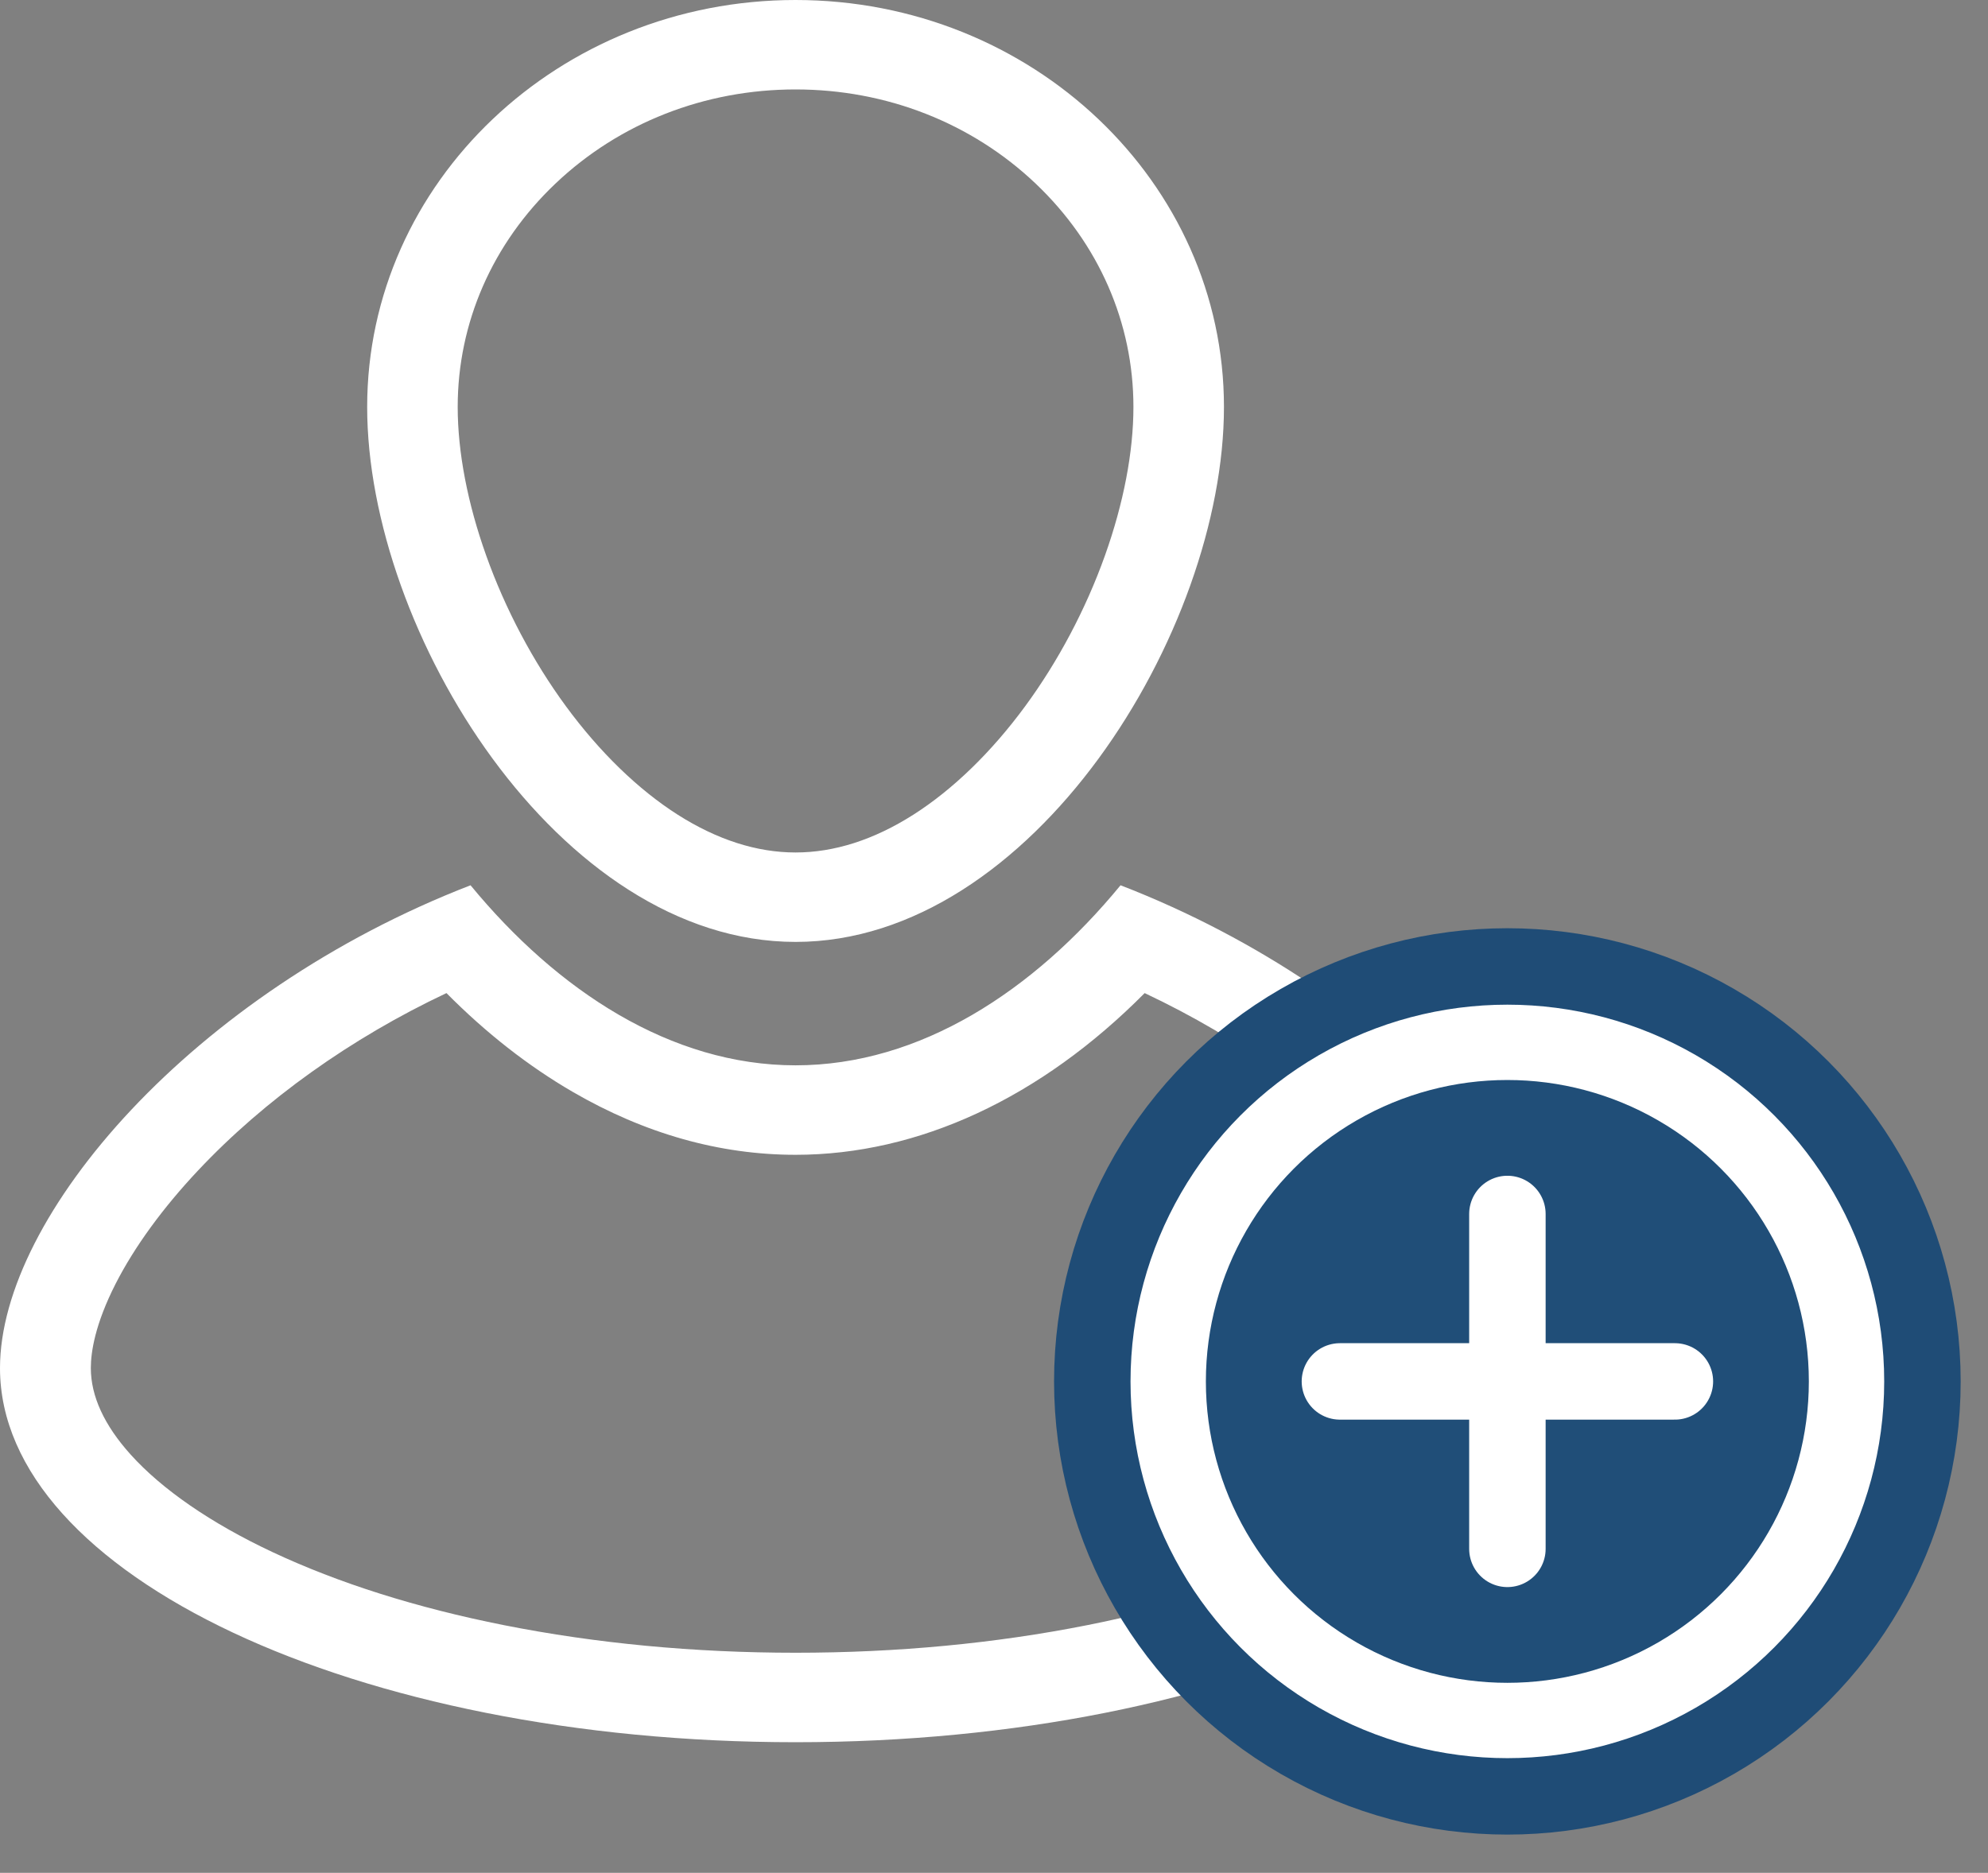 <?xml version="1.0" encoding="UTF-8"?>
<svg width="52px" height="49px" viewBox="0 0 52 49" version="1.1" xmlns="http://www.w3.org/2000/svg" xmlns:xlink="http://www.w3.org/1999/xlink">
    <rect x="0" y="0" width="52" height="49" fill="#808080" stroke="none"/>
    <title>new_players_icon</title>
    <g id="Page-1" stroke="none" stroke-width="1" fill="none" fill-rule="evenodd">
        <g id="Mass-Lottery-Exec-Dashboard" transform="translate(-659, -379)">
            <g id="new-players" transform="translate(606, 354)">
                <g id="new_players_icon" transform="translate(53, 25)">
                    <path d="M20.81,45.583 C32.304,45.583 41.619,41.201 41.619,35.794 C41.619,31.811 36.565,25.968 29.31,23.162 C27.042,25.922 24.068,27.873 20.81,27.873 C17.552,27.873 14.579,25.922 12.308,23.162 C5.056,25.968 0,31.811 0,35.794 C0,41.201 9.316,45.583 20.81,45.583 L20.81,45.583 Z M3.026,33.585 C3.514,32.628 4.258,31.605 5.178,30.627 C6.921,28.772 9.189,27.157 11.678,25.983 C12.713,27.027 13.82,27.894 14.983,28.569 C16.862,29.66 18.823,30.214 20.81,30.214 C24.031,30.214 27.222,28.724 29.941,25.983 C32.43,27.157 34.699,28.772 36.442,30.627 C37.361,31.605 38.105,32.628 38.593,33.585 C39.13,34.639 39.243,35.368 39.243,35.794 C39.243,36.527 38.894,37.287 38.205,38.053 C37.381,38.97 36.101,39.852 34.501,40.604 C32.766,41.42 30.727,42.065 28.44,42.52 C26.029,42.999 23.462,43.242 20.81,43.242 C18.158,43.242 15.591,42.999 13.18,42.52 C10.893,42.065 8.854,41.42 7.118,40.604 C5.519,39.852 4.238,38.97 3.414,38.053 C2.725,37.287 2.376,36.527 2.376,35.794 C2.376,35.368 2.489,34.639 3.026,33.585 Z M20.809,24.644 C26.998,24.644 32.015,16.527 32.015,10.648 C32.015,4.768 26.998,-1.55642694e-14 20.809,-1.55642694e-14 C14.621,-1.55642694e-14 9.604,4.766 9.604,10.648 C9.604,16.529 14.621,24.644 20.809,24.644 Z M11.972,10.648 C11.972,8.446 12.879,6.371 14.527,4.805 C16.2,3.216 18.431,2.34 20.809,2.34 C23.187,2.34 25.419,3.216 27.092,4.806 C28.74,6.372 29.647,8.446 29.647,10.648 C29.647,11.826 29.389,13.17 28.902,14.536 C28.402,15.936 27.681,17.299 26.816,18.477 C25.936,19.676 24.924,20.658 23.89,21.316 C22.859,21.972 21.823,22.304 20.809,22.304 C19.796,22.304 18.76,21.972 17.729,21.317 C16.694,20.658 15.683,19.677 14.803,18.478 C13.938,17.299 13.217,15.936 12.718,14.537 C12.23,13.171 11.972,11.826 11.972,10.648 L11.972,10.648 Z" id="Shape" fill="#FFFFFF" fill-rule="nonzero"></path>
                    <g id="Group-3" transform="translate(29.571, 26.286)">
                        <circle id="Oval" stroke="#1F4C76" stroke-width="2" fill="#FFFFFF" cx="9.857" cy="9.857" r="10.857"></circle>
                        <circle id="Oval" fill="#204E78" cx="9.857" cy="9.857" r="7.886"></circle>
                    </g>
                    <g id="Group-4" transform="translate(35.048, 31.762)" stroke="#FFFFFF" stroke-linecap="round" stroke-width="2">
                        <line x1="4.381" y1="-6.07979275e-17" x2="4.381" y2="8.762" id="Line-2"></line>
                        <line x1="0" y1="4.381" x2="8.762" y2="4.381" id="Line-2"></line>
                    </g>
                </g>
            </g>
        </g>
    </g>
</svg>